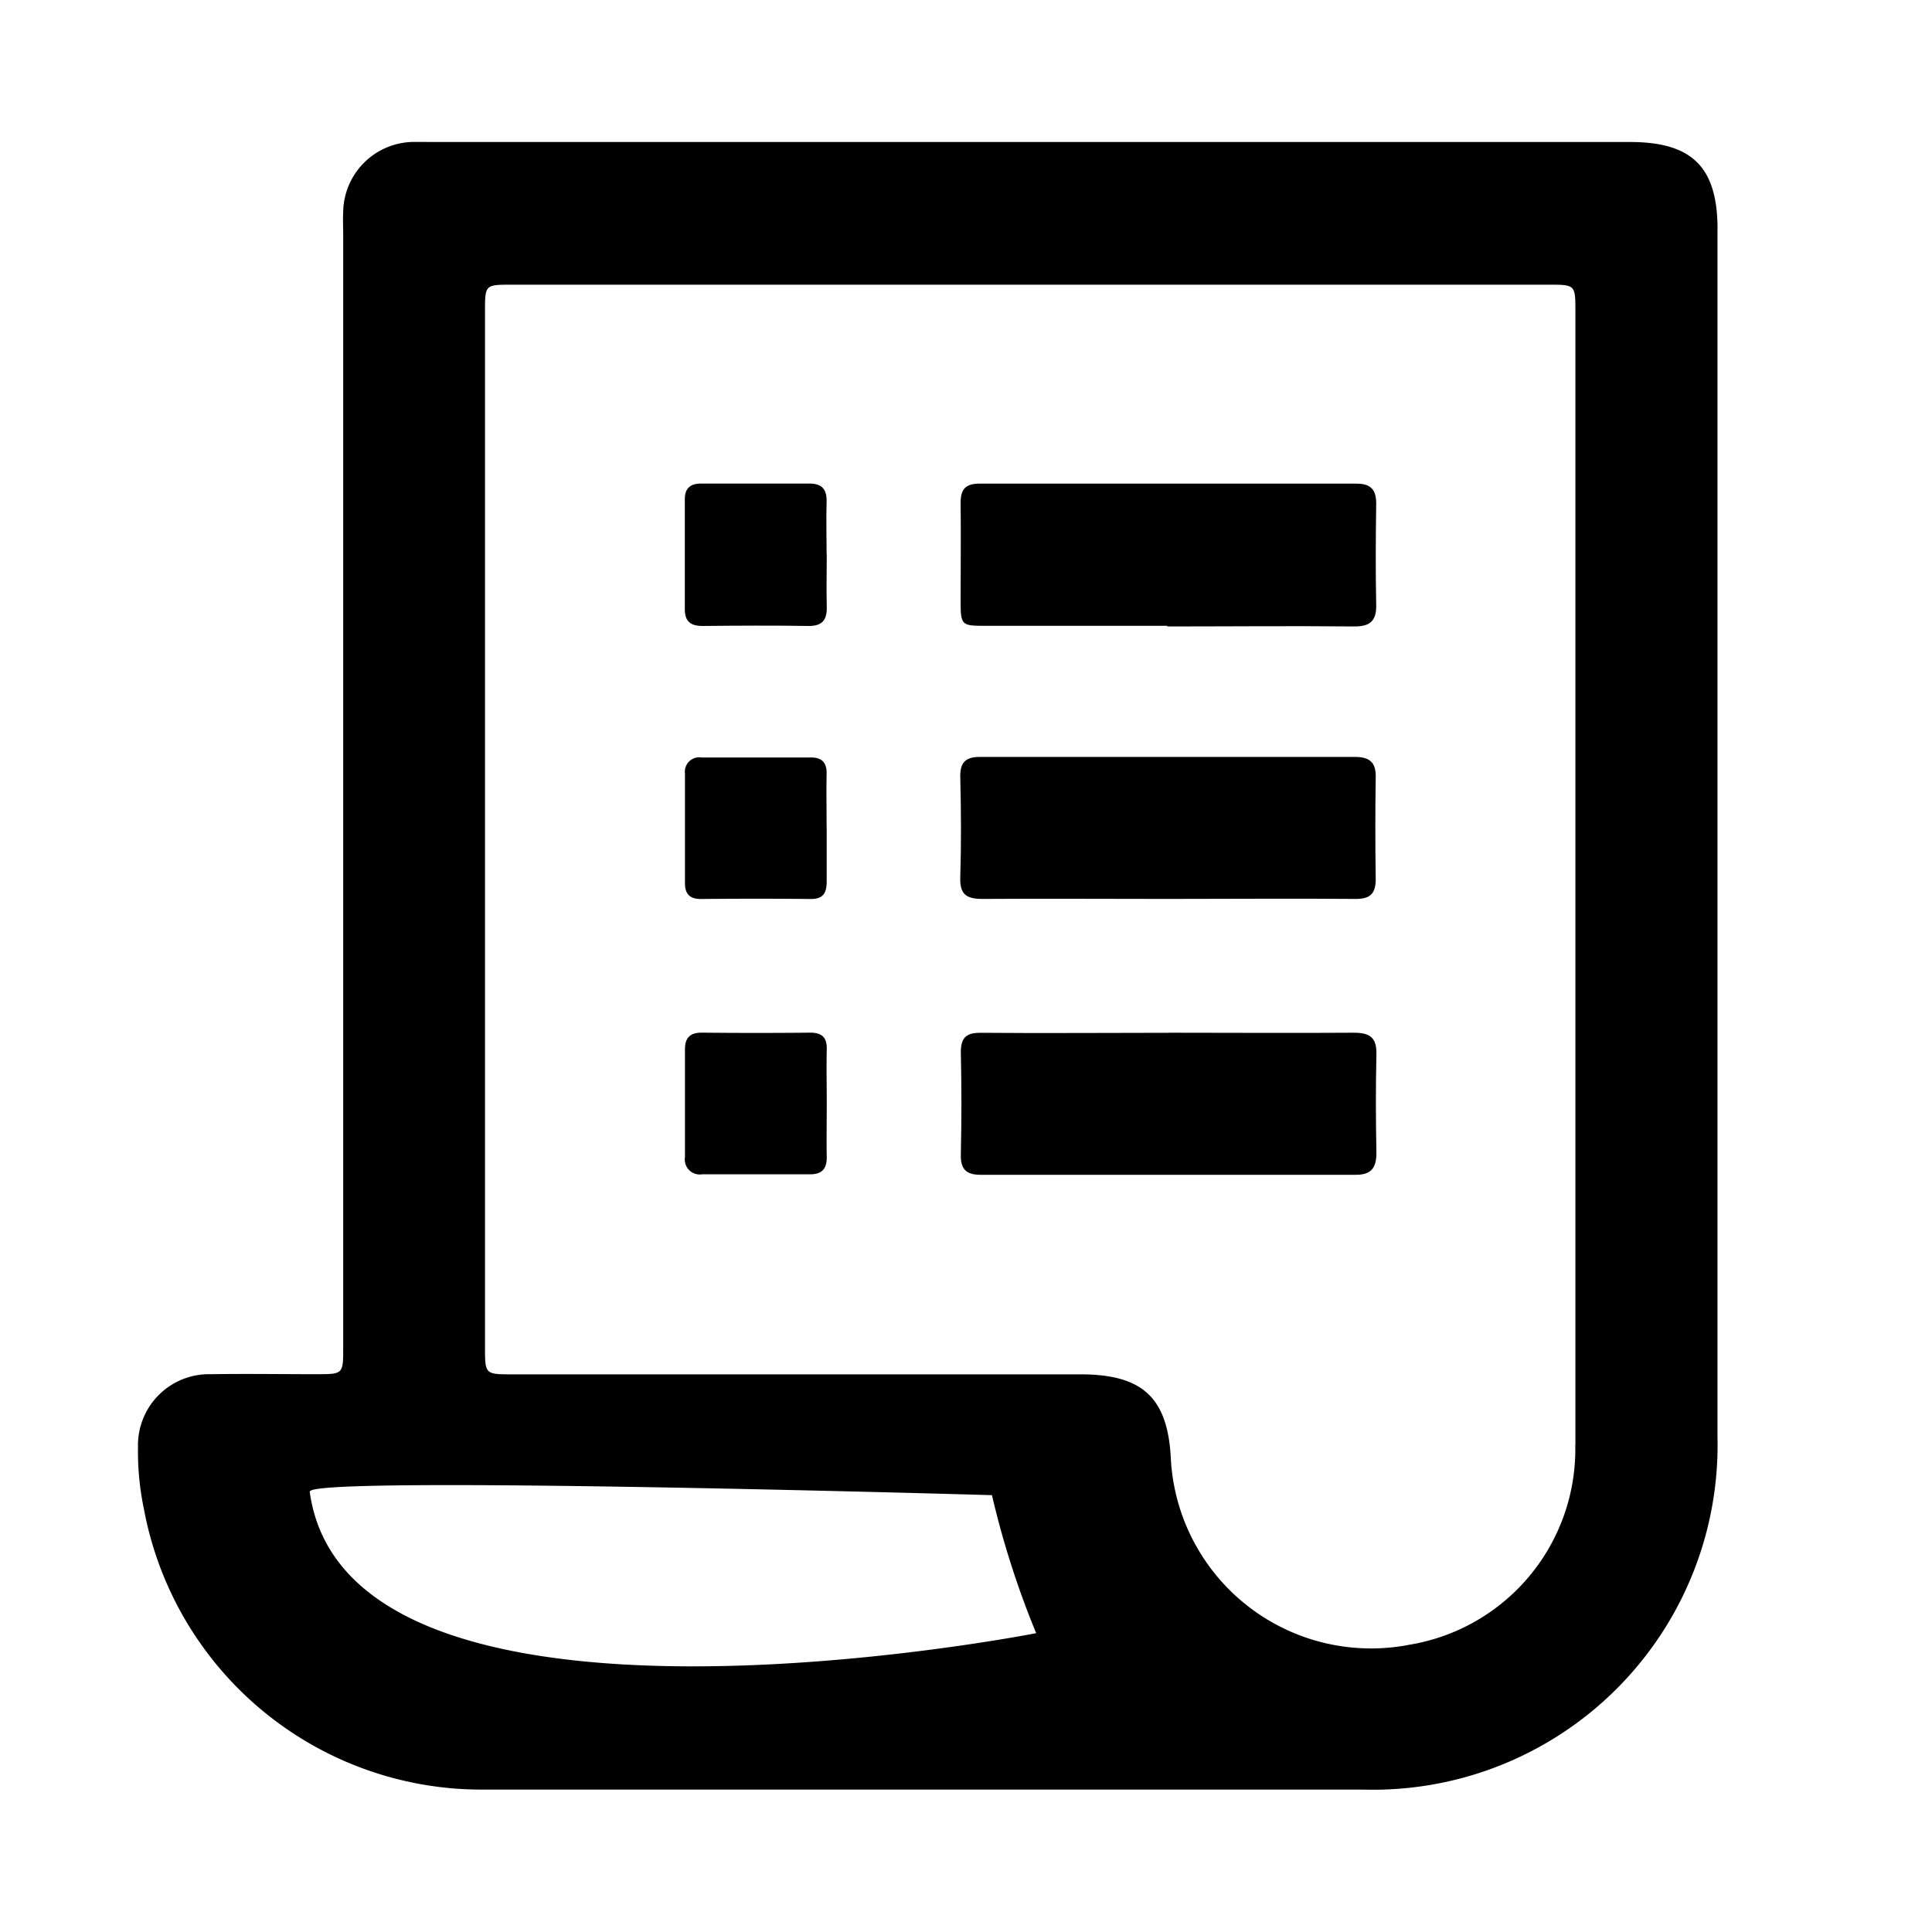 <svg id="insert_chart_black_24dp" xmlns="http://www.w3.org/2000/svg" xmlns:xlink="http://www.w3.org/1999/xlink" width="28" height="28" viewBox="0 0 28 28">
  <defs>
    <clipPath id="clip-path">
      <rect id="Rectangle_78579" data-name="Rectangle 78579" width="22.893" height="23.884" fill="none"/>
    </clipPath>
  </defs>
  <path id="Path_4" data-name="Path 4" d="M0,0H28V28H0Z" fill="none"/>
  <g id="Group_59873" data-name="Group 59873" transform="translate(2 2.057)">
    <g id="Group_59873-2" data-name="Group 59873" clip-path="url(#clip-path)">
      <path id="Path_22110" data-name="Path 22110" d="M21.869,9.9q-1.306,0-2.613,0c-.38,0-.381,0-.381-.393,0-.465.006-.93,0-1.394,0-.2.08-.274.275-.274q2.729,0,5.459,0c.215,0,.292.09.289.3-.007.484-.01.968,0,1.452.006.241-.09.321-.326.318-.9-.009-1.8,0-2.7,0" transform="translate(-6.953 -2.887)"/>
      <path id="Path_22111" data-name="Path 22111" d="M21.866,16.172c-.891,0-1.783-.006-2.674,0-.233,0-.331-.064-.323-.311.015-.484.012-.969,0-1.453-.005-.213.076-.295.286-.294q2.718,0,5.435,0c.2,0,.305.071.3.289q-.011.741,0,1.482c0,.213-.083.289-.295.287-.911-.008-1.821,0-2.732,0" transform="translate(-6.952 -5.201)"/>
      <path id="Path_22112" data-name="Path 22112" d="M21.9,20.439c.891,0,1.783.006,2.674,0,.236,0,.332.073.326.316-.011.474-.009.949,0,1.424,0,.218-.074.32-.3.319q-2.718,0-5.436,0c-.208,0-.292-.079-.287-.294q.017-.741,0-1.482c0-.219.085-.284.292-.282.911.008,1.821,0,2.732,0" transform="translate(-6.952 -7.529)"/>
      <path id="Path_22113" data-name="Path 22113" d="M14.607,8.864c0,.251-.006.5,0,.755.006.191-.058.286-.265.284-.513-.008-1.026-.005-1.539,0-.169,0-.253-.068-.253-.239q0-.8,0-1.6c0-.157.081-.225.236-.225.522,0,1.045,0,1.568,0,.189,0,.256.088.251.269-.008.251,0,.5,0,.755" transform="translate(-4.625 -2.888)"/>
      <path id="Path_22114" data-name="Path 22114" d="M14.606,15.141c0,.261,0,.522,0,.783,0,.164-.052.253-.232.251q-.8-.008-1.594,0c-.163,0-.228-.079-.228-.229q0-.8,0-1.594a.207.207,0,0,1,.237-.228h1.594c.155,0,.225.077.222.235-.005.261,0,.522,0,.783" transform="translate(-4.625 -5.203)"/>
      <path id="Path_22115" data-name="Path 22115" d="M14.607,21.464c0,.261-.005.522,0,.783,0,.175-.077.246-.243.246H12.8a.217.217,0,0,1-.248-.248q0-.783,0-1.565c0-.167.076-.242.248-.24q.783.008,1.566,0c.172,0,.245.069.241.242-.006.261,0,.522,0,.783" transform="translate(-4.625 -7.531)"/>
      <path id="Path_22116" data-name="Path 22116" d="M22.892,1.268c0-.9-.364-1.267-1.269-1.267H4.237C4.16,0,4.083,0,4,0A1.03,1.03,0,0,0,2.974,1.013c-.006.116,0,.233,0,.349V17.468c0,.39,0,.39-.38.391-.513,0-1.028-.008-1.541,0A1.029,1.029,0,0,0,0,18.914a4.045,4.045,0,0,0,.085.895,4.977,4.977,0,0,0,4.935,4.07c4.245,0,8.489,0,12.734,0a4.994,4.994,0,0,0,5.137-5.115q0-4.318,0-8.635V1.268m-20.4,18.29c.057-.234,9.885.054,9.885.054a12.961,12.961,0,0,0,.641,2S3.035,23.579,2.488,19.558m18.342-.679a2.871,2.871,0,0,1-2.4,2.9,2.906,2.906,0,0,1-3.46-2.671c-.039-.908-.407-1.247-1.313-1.247H5.429c-.4,0-.4,0-.4-.4q0-7.5,0-15c0-.39,0-.392.383-.392H20.447c.383,0,.385,0,.385.392q0,4.157,0,8.315c0,2.7,0,5.408,0,8.112" transform="translate(0 0)"/>
    </g>
  </g>
</svg>
